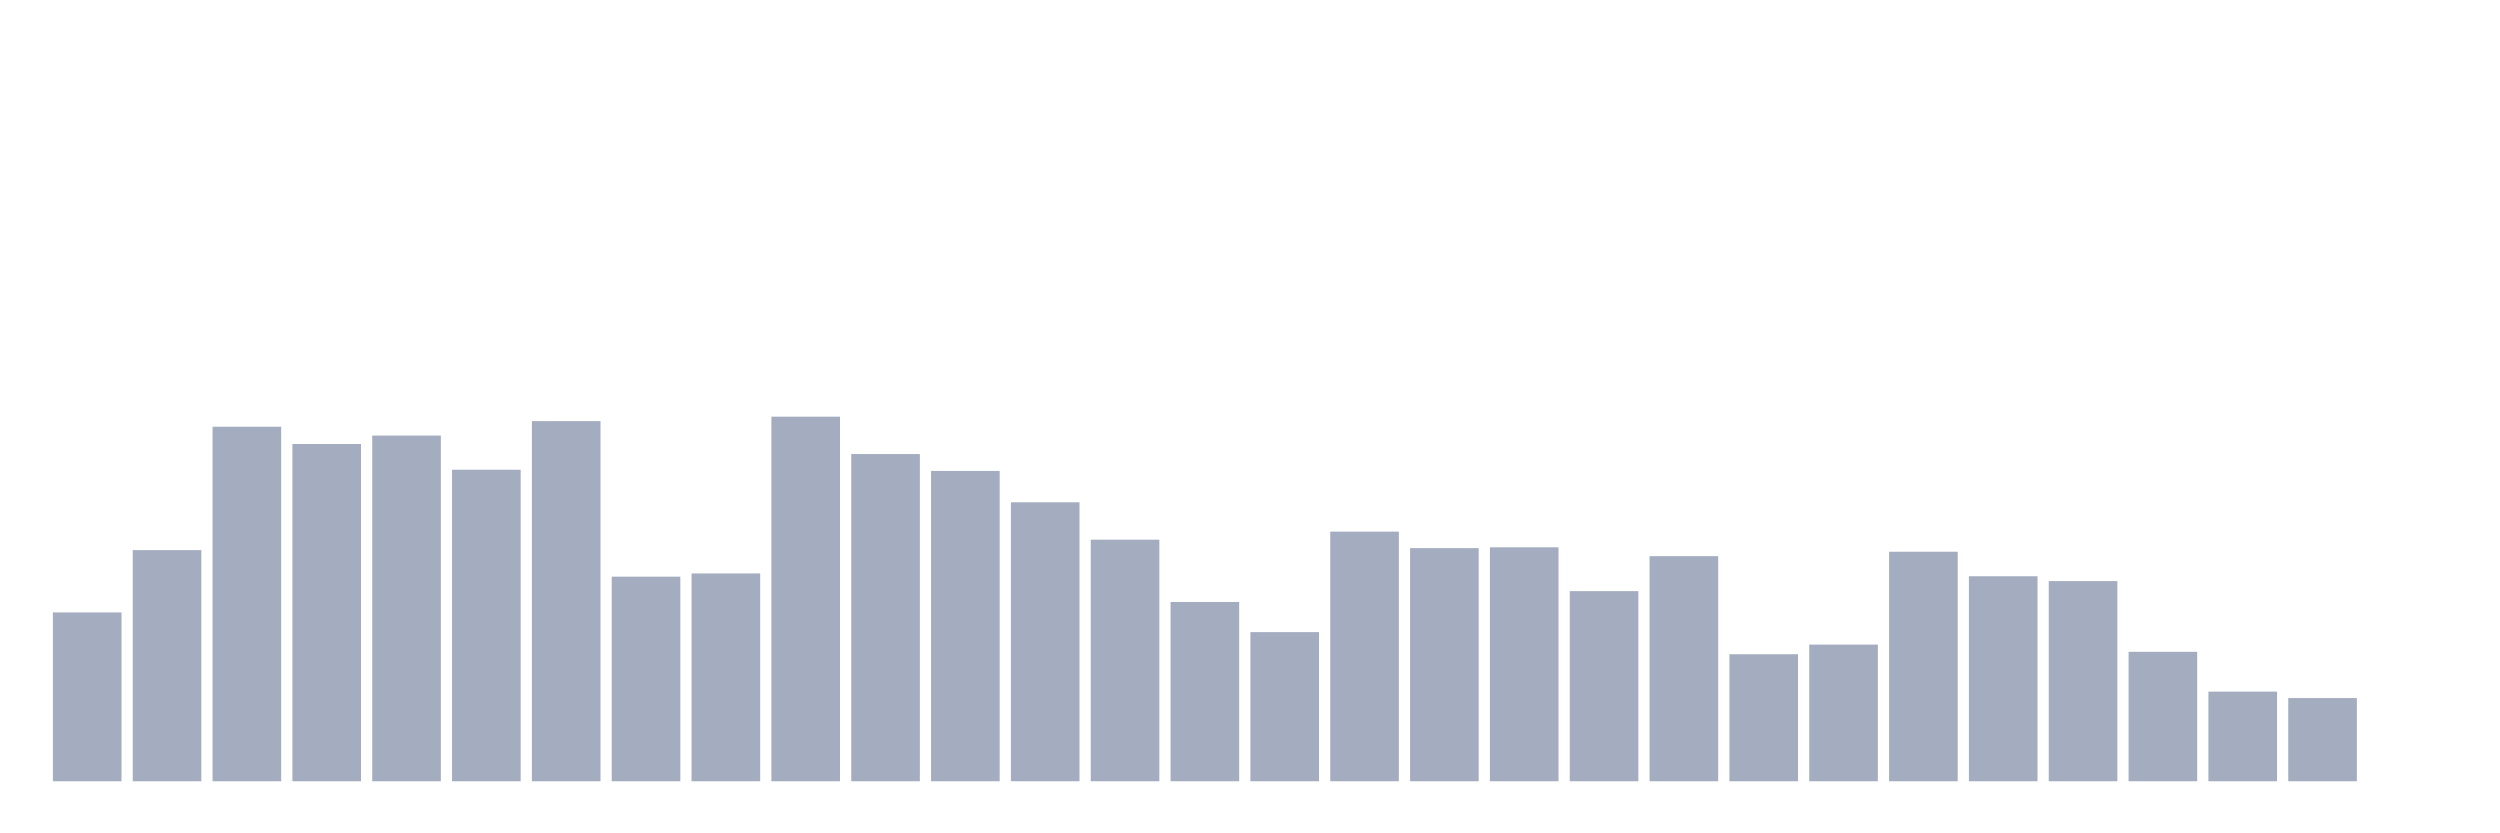 <svg xmlns="http://www.w3.org/2000/svg" viewBox="0 0 480 160"><g transform="translate(10,10)"><rect class="bar" x="0.153" width="13.175" y="107.585" height="32.415" fill="rgb(164,173,192)"></rect><rect class="bar" x="15.482" width="13.175" y="95.623" height="44.377" fill="rgb(164,173,192)"></rect><rect class="bar" x="30.81" width="13.175" y="71.929" height="68.071" fill="rgb(164,173,192)"></rect><rect class="bar" x="46.138" width="13.175" y="75.248" height="64.752" fill="rgb(164,173,192)"></rect><rect class="bar" x="61.466" width="13.175" y="73.627" height="66.373" fill="rgb(164,173,192)"></rect><rect class="bar" x="76.794" width="13.175" y="80.187" height="59.813" fill="rgb(164,173,192)"></rect><rect class="bar" x="92.123" width="13.175" y="70.849" height="69.151" fill="rgb(164,173,192)"></rect><rect class="bar" x="107.451" width="13.175" y="100.717" height="39.283" fill="rgb(164,173,192)"></rect><rect class="bar" x="122.779" width="13.175" y="100.099" height="39.901" fill="rgb(164,173,192)"></rect><rect class="bar" x="138.107" width="13.175" y="70" height="70" fill="rgb(164,173,192)"></rect><rect class="bar" x="153.436" width="13.175" y="77.178" height="62.822" fill="rgb(164,173,192)"></rect><rect class="bar" x="168.764" width="13.175" y="80.419" height="59.581" fill="rgb(164,173,192)"></rect><rect class="bar" x="184.092" width="13.175" y="86.439" height="53.561" fill="rgb(164,173,192)"></rect><rect class="bar" x="199.42" width="13.175" y="93.616" height="46.384" fill="rgb(164,173,192)"></rect><rect class="bar" x="214.748" width="13.175" y="105.579" height="34.421" fill="rgb(164,173,192)"></rect><rect class="bar" x="230.077" width="13.175" y="111.367" height="28.633" fill="rgb(164,173,192)"></rect><rect class="bar" x="245.405" width="13.175" y="92.073" height="47.927" fill="rgb(164,173,192)"></rect><rect class="bar" x="260.733" width="13.175" y="95.237" height="44.763" fill="rgb(164,173,192)"></rect><rect class="bar" x="276.061" width="13.175" y="95.083" height="44.917" fill="rgb(164,173,192)"></rect><rect class="bar" x="291.39" width="13.175" y="103.495" height="36.505" fill="rgb(164,173,192)"></rect><rect class="bar" x="306.718" width="13.175" y="96.781" height="43.219" fill="rgb(164,173,192)"></rect><rect class="bar" x="322.046" width="13.175" y="115.612" height="24.388" fill="rgb(164,173,192)"></rect><rect class="bar" x="337.374" width="13.175" y="113.76" height="26.24" fill="rgb(164,173,192)"></rect><rect class="bar" x="352.702" width="13.175" y="95.932" height="44.068" fill="rgb(164,173,192)"></rect><rect class="bar" x="368.031" width="13.175" y="100.639" height="39.361" fill="rgb(164,173,192)"></rect><rect class="bar" x="383.359" width="13.175" y="101.566" height="38.434" fill="rgb(164,173,192)"></rect><rect class="bar" x="398.687" width="13.175" y="115.149" height="24.851" fill="rgb(164,173,192)"></rect><rect class="bar" x="414.015" width="13.175" y="122.789" height="17.211" fill="rgb(164,173,192)"></rect><rect class="bar" x="429.344" width="13.175" y="124.024" height="15.976" fill="rgb(164,173,192)"></rect><rect class="bar" x="444.672" width="13.175" y="140" height="0" fill="rgb(164,173,192)"></rect></g></svg>